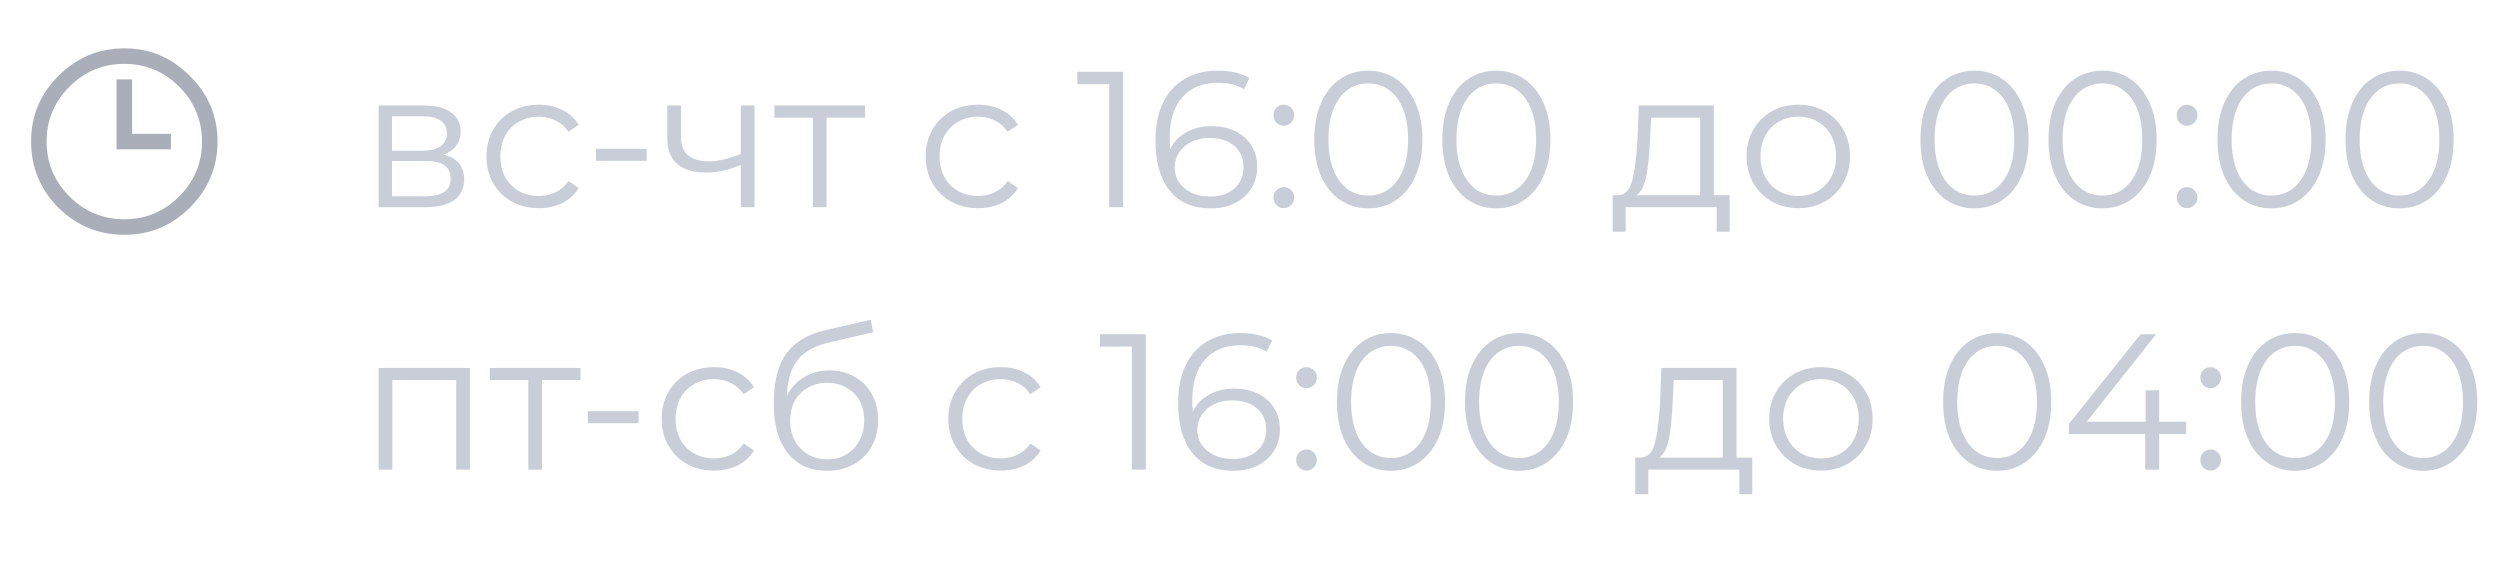 <svg width="181" height="41" viewBox="0 0 181 41" fill="none" xmlns="http://www.w3.org/2000/svg">
<path d="M32.104 11.192C33.103 11.425 33.602 12.027 33.602 12.998C33.602 13.642 33.364 14.137 32.888 14.482C32.412 14.827 31.703 15 30.76 15H27.414V7.636H30.662C31.502 7.636 32.16 7.799 32.636 8.126C33.112 8.453 33.35 8.919 33.35 9.526C33.35 9.927 33.238 10.273 33.014 10.562C32.799 10.842 32.496 11.052 32.104 11.192ZM28.38 10.912H30.592C31.161 10.912 31.595 10.805 31.894 10.59C32.202 10.375 32.356 10.063 32.356 9.652C32.356 9.241 32.202 8.933 31.894 8.728C31.595 8.523 31.161 8.42 30.592 8.42H28.38V10.912ZM30.718 14.216C31.353 14.216 31.829 14.113 32.146 13.908C32.463 13.703 32.622 13.381 32.622 12.942C32.622 12.503 32.477 12.181 32.188 11.976C31.899 11.761 31.441 11.654 30.816 11.654H28.38V14.216H30.718ZM39.012 15.07C38.284 15.07 37.63 14.911 37.052 14.594C36.482 14.277 36.034 13.833 35.708 13.264C35.381 12.685 35.218 12.037 35.218 11.318C35.218 10.599 35.381 9.955 35.708 9.386C36.034 8.817 36.482 8.373 37.052 8.056C37.63 7.739 38.284 7.58 39.012 7.58C39.646 7.58 40.211 7.706 40.706 7.958C41.21 8.201 41.606 8.56 41.896 9.036L41.154 9.54C40.911 9.176 40.603 8.905 40.23 8.728C39.856 8.541 39.45 8.448 39.012 8.448C38.48 8.448 37.999 8.569 37.57 8.812C37.15 9.045 36.818 9.381 36.576 9.82C36.342 10.259 36.226 10.758 36.226 11.318C36.226 11.887 36.342 12.391 36.576 12.83C36.818 13.259 37.15 13.595 37.57 13.838C37.999 14.071 38.48 14.188 39.012 14.188C39.45 14.188 39.856 14.099 40.23 13.922C40.603 13.745 40.911 13.474 41.154 13.11L41.896 13.614C41.606 14.09 41.21 14.454 40.706 14.706C40.202 14.949 39.637 15.07 39.012 15.07ZM43.151 10.772H46.819V11.64H43.151V10.772ZM54.628 7.636V15H53.634V11.934C52.785 12.307 51.95 12.494 51.128 12.494C50.242 12.494 49.551 12.293 49.056 11.892C48.562 11.481 48.314 10.87 48.314 10.058V7.636H49.308V10.002C49.308 10.553 49.486 10.973 49.84 11.262C50.195 11.542 50.685 11.682 51.31 11.682C52.001 11.682 52.776 11.5 53.634 11.136V7.636H54.628ZM62.631 8.518H59.845V15H58.851V8.518H56.065V7.636H62.631V8.518ZM70.812 15.07C70.084 15.07 69.431 14.911 68.852 14.594C68.283 14.277 67.835 13.833 67.508 13.264C67.182 12.685 67.018 12.037 67.018 11.318C67.018 10.599 67.182 9.955 67.508 9.386C67.835 8.817 68.283 8.373 68.852 8.056C69.431 7.739 70.084 7.58 70.812 7.58C71.447 7.58 72.012 7.706 72.506 7.958C73.01 8.201 73.407 8.56 73.696 9.036L72.954 9.54C72.712 9.176 72.404 8.905 72.03 8.728C71.657 8.541 71.251 8.448 70.812 8.448C70.28 8.448 69.8 8.569 69.37 8.812C68.95 9.045 68.619 9.381 68.376 9.82C68.143 10.259 68.026 10.758 68.026 11.318C68.026 11.887 68.143 12.391 68.376 12.83C68.619 13.259 68.95 13.595 69.37 13.838C69.8 14.071 70.28 14.188 70.812 14.188C71.251 14.188 71.657 14.099 72.03 13.922C72.404 13.745 72.712 13.474 72.954 13.11L73.696 13.614C73.407 14.09 73.01 14.454 72.506 14.706C72.002 14.949 71.438 15.07 70.812 15.07ZM81.315 5.2V15H80.307V6.096H77.997V5.2H81.315ZM87.718 9.134C88.362 9.134 88.931 9.255 89.426 9.498C89.93 9.741 90.322 10.086 90.602 10.534C90.882 10.973 91.022 11.486 91.022 12.074C91.022 12.671 90.877 13.199 90.588 13.656C90.298 14.113 89.897 14.468 89.384 14.72C88.88 14.963 88.31 15.084 87.676 15.084C86.378 15.084 85.384 14.659 84.694 13.81C84.003 12.951 83.658 11.743 83.658 10.184C83.658 9.092 83.844 8.168 84.218 7.412C84.591 6.656 85.114 6.087 85.786 5.704C86.458 5.312 87.242 5.116 88.138 5.116C89.108 5.116 89.883 5.293 90.462 5.648L90.056 6.46C89.589 6.152 88.954 5.998 88.152 5.998C87.069 5.998 86.22 6.343 85.604 7.034C84.988 7.715 84.68 8.709 84.68 10.016C84.68 10.249 84.694 10.515 84.722 10.814C84.964 10.282 85.352 9.871 85.884 9.582C86.416 9.283 87.027 9.134 87.718 9.134ZM87.634 14.23C88.343 14.23 88.917 14.039 89.356 13.656C89.804 13.264 90.028 12.746 90.028 12.102C90.028 11.458 89.804 10.945 89.356 10.562C88.917 10.179 88.32 9.988 87.564 9.988C87.069 9.988 86.63 10.081 86.248 10.268C85.874 10.455 85.58 10.711 85.366 11.038C85.151 11.365 85.044 11.729 85.044 12.13C85.044 12.503 85.142 12.849 85.338 13.166C85.543 13.483 85.842 13.74 86.234 13.936C86.626 14.132 87.092 14.23 87.634 14.23ZM92.945 9.106C92.74 9.106 92.562 9.031 92.413 8.882C92.273 8.733 92.203 8.551 92.203 8.336C92.203 8.121 92.273 7.944 92.413 7.804C92.562 7.655 92.74 7.58 92.945 7.58C93.15 7.58 93.328 7.655 93.477 7.804C93.626 7.944 93.701 8.121 93.701 8.336C93.701 8.551 93.626 8.733 93.477 8.882C93.328 9.031 93.15 9.106 92.945 9.106ZM92.945 15.07C92.74 15.07 92.562 14.995 92.413 14.846C92.273 14.697 92.203 14.515 92.203 14.3C92.203 14.085 92.273 13.908 92.413 13.768C92.562 13.619 92.74 13.544 92.945 13.544C93.15 13.544 93.328 13.619 93.477 13.768C93.626 13.908 93.701 14.085 93.701 14.3C93.701 14.515 93.626 14.697 93.477 14.846C93.328 14.995 93.15 15.07 92.945 15.07ZM99.062 15.084C98.306 15.084 97.629 14.883 97.032 14.482C96.444 14.081 95.982 13.507 95.646 12.76C95.319 12.004 95.156 11.117 95.156 10.1C95.156 9.083 95.319 8.201 95.646 7.454C95.982 6.698 96.444 6.119 97.032 5.718C97.629 5.317 98.306 5.116 99.062 5.116C99.818 5.116 100.49 5.317 101.078 5.718C101.675 6.119 102.142 6.698 102.478 7.454C102.814 8.201 102.982 9.083 102.982 10.1C102.982 11.117 102.814 12.004 102.478 12.76C102.142 13.507 101.675 14.081 101.078 14.482C100.49 14.883 99.818 15.084 99.062 15.084ZM99.062 14.16C99.631 14.16 100.13 14.001 100.56 13.684C100.998 13.367 101.339 12.905 101.582 12.298C101.824 11.691 101.946 10.959 101.946 10.1C101.946 9.241 101.824 8.509 101.582 7.902C101.339 7.295 100.998 6.833 100.56 6.516C100.13 6.199 99.631 6.04 99.062 6.04C98.492 6.04 97.988 6.199 97.55 6.516C97.12 6.833 96.784 7.295 96.542 7.902C96.299 8.509 96.178 9.241 96.178 10.1C96.178 10.959 96.299 11.691 96.542 12.298C96.784 12.905 97.12 13.367 97.55 13.684C97.988 14.001 98.492 14.16 99.062 14.16ZM108.331 15.084C107.575 15.084 106.899 14.883 106.301 14.482C105.713 14.081 105.251 13.507 104.915 12.76C104.589 12.004 104.425 11.117 104.425 10.1C104.425 9.083 104.589 8.201 104.915 7.454C105.251 6.698 105.713 6.119 106.301 5.718C106.899 5.317 107.575 5.116 108.331 5.116C109.087 5.116 109.759 5.317 110.347 5.718C110.945 6.119 111.411 6.698 111.747 7.454C112.083 8.201 112.251 9.083 112.251 10.1C112.251 11.117 112.083 12.004 111.747 12.76C111.411 13.507 110.945 14.081 110.347 14.482C109.759 14.883 109.087 15.084 108.331 15.084ZM108.331 14.16C108.901 14.16 109.4 14.001 109.829 13.684C110.268 13.367 110.609 12.905 110.851 12.298C111.094 11.691 111.215 10.959 111.215 10.1C111.215 9.241 111.094 8.509 110.851 7.902C110.609 7.295 110.268 6.833 109.829 6.516C109.4 6.199 108.901 6.04 108.331 6.04C107.762 6.04 107.258 6.199 106.819 6.516C106.39 6.833 106.054 7.295 105.811 7.902C105.569 8.509 105.447 9.241 105.447 10.1C105.447 10.959 105.569 11.691 105.811 12.298C106.054 12.905 106.39 13.367 106.819 13.684C107.258 14.001 107.762 14.16 108.331 14.16ZM125.227 14.132V16.778H124.289V15H117.695V16.778H116.757V14.132H117.177C117.672 14.104 118.008 13.74 118.185 13.04C118.362 12.34 118.484 11.36 118.549 10.1L118.647 7.636H124.079V14.132H125.227ZM119.459 10.156C119.412 11.201 119.324 12.065 119.193 12.746C119.062 13.418 118.829 13.88 118.493 14.132H123.085V8.518H119.543L119.459 10.156ZM130.202 15.07C129.493 15.07 128.853 14.911 128.284 14.594C127.715 14.267 127.267 13.819 126.94 13.25C126.613 12.681 126.45 12.037 126.45 11.318C126.45 10.599 126.613 9.955 126.94 9.386C127.267 8.817 127.715 8.373 128.284 8.056C128.853 7.739 129.493 7.58 130.202 7.58C130.911 7.58 131.551 7.739 132.12 8.056C132.689 8.373 133.133 8.817 133.45 9.386C133.777 9.955 133.94 10.599 133.94 11.318C133.94 12.037 133.777 12.681 133.45 13.25C133.133 13.819 132.689 14.267 132.12 14.594C131.551 14.911 130.911 15.07 130.202 15.07ZM130.202 14.188C130.725 14.188 131.191 14.071 131.602 13.838C132.022 13.595 132.349 13.255 132.582 12.816C132.815 12.377 132.932 11.878 132.932 11.318C132.932 10.758 132.815 10.259 132.582 9.82C132.349 9.381 132.022 9.045 131.602 8.812C131.191 8.569 130.725 8.448 130.202 8.448C129.679 8.448 129.208 8.569 128.788 8.812C128.377 9.045 128.051 9.381 127.808 9.82C127.575 10.259 127.458 10.758 127.458 11.318C127.458 11.878 127.575 12.377 127.808 12.816C128.051 13.255 128.377 13.595 128.788 13.838C129.208 14.071 129.679 14.188 130.202 14.188ZM142.948 15.084C142.192 15.084 141.516 14.883 140.918 14.482C140.33 14.081 139.868 13.507 139.532 12.76C139.206 12.004 139.042 11.117 139.042 10.1C139.042 9.083 139.206 8.201 139.532 7.454C139.868 6.698 140.33 6.119 140.918 5.718C141.516 5.317 142.192 5.116 142.948 5.116C143.704 5.116 144.376 5.317 144.964 5.718C145.562 6.119 146.028 6.698 146.364 7.454C146.7 8.201 146.868 9.083 146.868 10.1C146.868 11.117 146.7 12.004 146.364 12.76C146.028 13.507 145.562 14.081 144.964 14.482C144.376 14.883 143.704 15.084 142.948 15.084ZM142.948 14.16C143.518 14.16 144.017 14.001 144.446 13.684C144.885 13.367 145.226 12.905 145.468 12.298C145.711 11.691 145.832 10.959 145.832 10.1C145.832 9.241 145.711 8.509 145.468 7.902C145.226 7.295 144.885 6.833 144.446 6.516C144.017 6.199 143.518 6.04 142.948 6.04C142.379 6.04 141.875 6.199 141.436 6.516C141.007 6.833 140.671 7.295 140.428 7.902C140.186 8.509 140.064 9.241 140.064 10.1C140.064 10.959 140.186 11.691 140.428 12.298C140.671 12.905 141.007 13.367 141.436 13.684C141.875 14.001 142.379 14.16 142.948 14.16ZM152.218 15.084C151.462 15.084 150.785 14.883 150.188 14.482C149.6 14.081 149.138 13.507 148.802 12.76C148.475 12.004 148.312 11.117 148.312 10.1C148.312 9.083 148.475 8.201 148.802 7.454C149.138 6.698 149.6 6.119 150.188 5.718C150.785 5.317 151.462 5.116 152.218 5.116C152.974 5.116 153.646 5.317 154.234 5.718C154.831 6.119 155.298 6.698 155.634 7.454C155.97 8.201 156.138 9.083 156.138 10.1C156.138 11.117 155.97 12.004 155.634 12.76C155.298 13.507 154.831 14.081 154.234 14.482C153.646 14.883 152.974 15.084 152.218 15.084ZM152.218 14.16C152.787 14.16 153.287 14.001 153.716 13.684C154.155 13.367 154.495 12.905 154.738 12.298C154.981 11.691 155.102 10.959 155.102 10.1C155.102 9.241 154.981 8.509 154.738 7.902C154.495 7.295 154.155 6.833 153.716 6.516C153.287 6.199 152.787 6.04 152.218 6.04C151.649 6.04 151.145 6.199 150.706 6.516C150.277 6.833 149.941 7.295 149.698 7.902C149.455 8.509 149.334 9.241 149.334 10.1C149.334 10.959 149.455 11.691 149.698 12.298C149.941 12.905 150.277 13.367 150.706 13.684C151.145 14.001 151.649 14.16 152.218 14.16ZM158.338 9.106C158.132 9.106 157.955 9.031 157.806 8.882C157.666 8.733 157.596 8.551 157.596 8.336C157.596 8.121 157.666 7.944 157.806 7.804C157.955 7.655 158.132 7.58 158.338 7.58C158.543 7.58 158.72 7.655 158.87 7.804C159.019 7.944 159.094 8.121 159.094 8.336C159.094 8.551 159.019 8.733 158.87 8.882C158.72 9.031 158.543 9.106 158.338 9.106ZM158.338 15.07C158.132 15.07 157.955 14.995 157.806 14.846C157.666 14.697 157.596 14.515 157.596 14.3C157.596 14.085 157.666 13.908 157.806 13.768C157.955 13.619 158.132 13.544 158.338 13.544C158.543 13.544 158.72 13.619 158.87 13.768C159.019 13.908 159.094 14.085 159.094 14.3C159.094 14.515 159.019 14.697 158.87 14.846C158.72 14.995 158.543 15.07 158.338 15.07ZM164.454 15.084C163.698 15.084 163.022 14.883 162.424 14.482C161.836 14.081 161.374 13.507 161.038 12.76C160.712 12.004 160.548 11.117 160.548 10.1C160.548 9.083 160.712 8.201 161.038 7.454C161.374 6.698 161.836 6.119 162.424 5.718C163.022 5.317 163.698 5.116 164.454 5.116C165.21 5.116 165.882 5.317 166.47 5.718C167.068 6.119 167.534 6.698 167.87 7.454C168.206 8.201 168.374 9.083 168.374 10.1C168.374 11.117 168.206 12.004 167.87 12.76C167.534 13.507 167.068 14.081 166.47 14.482C165.882 14.883 165.21 15.084 164.454 15.084ZM164.454 14.16C165.024 14.16 165.523 14.001 165.952 13.684C166.391 13.367 166.732 12.905 166.974 12.298C167.217 11.691 167.338 10.959 167.338 10.1C167.338 9.241 167.217 8.509 166.974 7.902C166.732 7.295 166.391 6.833 165.952 6.516C165.523 6.199 165.024 6.04 164.454 6.04C163.885 6.04 163.381 6.199 162.942 6.516C162.513 6.833 162.177 7.295 161.934 7.902C161.692 8.509 161.57 9.241 161.57 10.1C161.57 10.959 161.692 11.691 161.934 12.298C162.177 12.905 162.513 13.367 162.942 13.684C163.381 14.001 163.885 14.16 164.454 14.16ZM173.724 15.084C172.968 15.084 172.291 14.883 171.694 14.482C171.106 14.081 170.644 13.507 170.308 12.76C169.981 12.004 169.818 11.117 169.818 10.1C169.818 9.083 169.981 8.201 170.308 7.454C170.644 6.698 171.106 6.119 171.694 5.718C172.291 5.317 172.968 5.116 173.724 5.116C174.48 5.116 175.152 5.317 175.74 5.718C176.337 6.119 176.804 6.698 177.14 7.454C177.476 8.201 177.644 9.083 177.644 10.1C177.644 11.117 177.476 12.004 177.14 12.76C176.804 13.507 176.337 14.081 175.74 14.482C175.152 14.883 174.48 15.084 173.724 15.084ZM173.724 14.16C174.293 14.16 174.793 14.001 175.222 13.684C175.661 13.367 176.001 12.905 176.244 12.298C176.487 11.691 176.608 10.959 176.608 10.1C176.608 9.241 176.487 8.509 176.244 7.902C176.001 7.295 175.661 6.833 175.222 6.516C174.793 6.199 174.293 6.04 173.724 6.04C173.155 6.04 172.651 6.199 172.212 6.516C171.783 6.833 171.447 7.295 171.204 7.902C170.961 8.509 170.84 9.241 170.84 10.1C170.84 10.959 170.961 11.691 171.204 12.298C171.447 12.905 171.783 13.367 172.212 13.684C172.651 14.001 173.155 14.16 173.724 14.16ZM34.022 26.636V34H33.028V27.518H28.408V34H27.414V26.636H34.022ZM42.028 27.518H39.242V34H38.248V27.518H35.462V26.636H42.028V27.518ZM42.563 29.772H46.231V30.64H42.563V29.772ZM51.699 34.07C50.971 34.07 50.318 33.911 49.739 33.594C49.17 33.277 48.722 32.833 48.395 32.264C48.068 31.685 47.905 31.037 47.905 30.318C47.905 29.599 48.068 28.955 48.395 28.386C48.722 27.817 49.17 27.373 49.739 27.056C50.318 26.739 50.971 26.58 51.699 26.58C52.334 26.58 52.898 26.706 53.393 26.958C53.897 27.201 54.294 27.56 54.583 28.036L53.841 28.54C53.598 28.176 53.29 27.905 52.917 27.728C52.544 27.541 52.138 27.448 51.699 27.448C51.167 27.448 50.686 27.569 50.257 27.812C49.837 28.045 49.506 28.381 49.263 28.82C49.03 29.259 48.913 29.758 48.913 30.318C48.913 30.887 49.03 31.391 49.263 31.83C49.506 32.259 49.837 32.595 50.257 32.838C50.686 33.071 51.167 33.188 51.699 33.188C52.138 33.188 52.544 33.099 52.917 32.922C53.29 32.745 53.598 32.474 53.841 32.11L54.583 32.614C54.294 33.09 53.897 33.454 53.393 33.706C52.889 33.949 52.324 34.07 51.699 34.07ZM60.05 26.818C60.732 26.818 61.338 26.972 61.87 27.28C62.412 27.579 62.832 28.003 63.13 28.554C63.429 29.095 63.578 29.716 63.578 30.416C63.578 31.135 63.42 31.774 63.102 32.334C62.794 32.885 62.36 33.314 61.8 33.622C61.24 33.93 60.596 34.084 59.868 34.084C58.646 34.084 57.698 33.655 57.026 32.796C56.354 31.937 56.018 30.752 56.018 29.24C56.018 27.663 56.317 26.454 56.914 25.614C57.521 24.774 58.464 24.205 59.742 23.906L63.046 23.15L63.214 24.06L60.106 24.774C59.052 25.007 58.277 25.423 57.782 26.02C57.288 26.608 57.017 27.481 56.97 28.638C57.269 28.069 57.684 27.625 58.216 27.308C58.748 26.981 59.36 26.818 60.05 26.818ZM59.896 33.258C60.41 33.258 60.867 33.141 61.268 32.908C61.679 32.665 61.996 32.329 62.22 31.9C62.454 31.471 62.57 30.985 62.57 30.444C62.57 29.903 62.458 29.427 62.234 29.016C62.01 28.605 61.693 28.288 61.282 28.064C60.881 27.831 60.419 27.714 59.896 27.714C59.374 27.714 58.907 27.831 58.496 28.064C58.095 28.288 57.778 28.605 57.544 29.016C57.32 29.427 57.208 29.903 57.208 30.444C57.208 30.985 57.32 31.471 57.544 31.9C57.778 32.329 58.1 32.665 58.51 32.908C58.921 33.141 59.383 33.258 59.896 33.258ZM72.453 34.07C71.725 34.07 71.072 33.911 70.493 33.594C69.924 33.277 69.476 32.833 69.149 32.264C68.822 31.685 68.659 31.037 68.659 30.318C68.659 29.599 68.822 28.955 69.149 28.386C69.476 27.817 69.924 27.373 70.493 27.056C71.072 26.739 71.725 26.58 72.453 26.58C73.088 26.58 73.652 26.706 74.147 26.958C74.651 27.201 75.048 27.56 75.337 28.036L74.595 28.54C74.352 28.176 74.044 27.905 73.671 27.728C73.298 27.541 72.892 27.448 72.453 27.448C71.921 27.448 71.44 27.569 71.011 27.812C70.591 28.045 70.26 28.381 70.017 28.82C69.784 29.259 69.667 29.758 69.667 30.318C69.667 30.887 69.784 31.391 70.017 31.83C70.26 32.259 70.591 32.595 71.011 32.838C71.44 33.071 71.921 33.188 72.453 33.188C72.892 33.188 73.298 33.099 73.671 32.922C74.044 32.745 74.352 32.474 74.595 32.11L75.337 32.614C75.048 33.09 74.651 33.454 74.147 33.706C73.643 33.949 73.078 34.07 72.453 34.07ZM82.956 24.2V34H81.948V25.096H79.638V24.2H82.956ZM89.358 28.134C90.002 28.134 90.572 28.255 91.066 28.498C91.57 28.741 91.962 29.086 92.242 29.534C92.522 29.973 92.662 30.486 92.662 31.074C92.662 31.671 92.518 32.199 92.228 32.656C91.939 33.113 91.538 33.468 91.024 33.72C90.52 33.963 89.951 34.084 89.316 34.084C88.019 34.084 87.025 33.659 86.334 32.81C85.644 31.951 85.298 30.743 85.298 29.184C85.298 28.092 85.485 27.168 85.858 26.412C86.232 25.656 86.754 25.087 87.426 24.704C88.098 24.312 88.882 24.116 89.778 24.116C90.749 24.116 91.524 24.293 92.102 24.648L91.696 25.46C91.23 25.152 90.595 24.998 89.792 24.998C88.71 24.998 87.86 25.343 87.244 26.034C86.628 26.715 86.32 27.709 86.32 29.016C86.32 29.249 86.334 29.515 86.362 29.814C86.605 29.282 86.992 28.871 87.524 28.582C88.056 28.283 88.668 28.134 89.358 28.134ZM89.274 33.23C89.984 33.23 90.558 33.039 90.996 32.656C91.444 32.264 91.668 31.746 91.668 31.102C91.668 30.458 91.444 29.945 90.996 29.562C90.558 29.179 89.96 28.988 89.204 28.988C88.71 28.988 88.271 29.081 87.888 29.268C87.515 29.455 87.221 29.711 87.006 30.038C86.792 30.365 86.684 30.729 86.684 31.13C86.684 31.503 86.782 31.849 86.978 32.166C87.184 32.483 87.482 32.74 87.874 32.936C88.266 33.132 88.733 33.23 89.274 33.23ZM94.586 28.106C94.38 28.106 94.203 28.031 94.054 27.882C93.914 27.733 93.844 27.551 93.844 27.336C93.844 27.121 93.914 26.944 94.054 26.804C94.203 26.655 94.38 26.58 94.586 26.58C94.791 26.58 94.968 26.655 95.118 26.804C95.267 26.944 95.342 27.121 95.342 27.336C95.342 27.551 95.267 27.733 95.118 27.882C94.968 28.031 94.791 28.106 94.586 28.106ZM94.586 34.07C94.38 34.07 94.203 33.995 94.054 33.846C93.914 33.697 93.844 33.515 93.844 33.3C93.844 33.085 93.914 32.908 94.054 32.768C94.203 32.619 94.38 32.544 94.586 32.544C94.791 32.544 94.968 32.619 95.118 32.768C95.267 32.908 95.342 33.085 95.342 33.3C95.342 33.515 95.267 33.697 95.118 33.846C94.968 33.995 94.791 34.07 94.586 34.07ZM100.702 34.084C99.946 34.084 99.27 33.883 98.672 33.482C98.084 33.081 97.622 32.507 97.286 31.76C96.96 31.004 96.796 30.117 96.796 29.1C96.796 28.083 96.96 27.201 97.286 26.454C97.622 25.698 98.084 25.119 98.672 24.718C99.27 24.317 99.946 24.116 100.702 24.116C101.458 24.116 102.13 24.317 102.718 24.718C103.316 25.119 103.782 25.698 104.118 26.454C104.454 27.201 104.622 28.083 104.622 29.1C104.622 30.117 104.454 31.004 104.118 31.76C103.782 32.507 103.316 33.081 102.718 33.482C102.13 33.883 101.458 34.084 100.702 34.084ZM100.702 33.16C101.272 33.16 101.771 33.001 102.2 32.684C102.639 32.367 102.98 31.905 103.222 31.298C103.465 30.691 103.586 29.959 103.586 29.1C103.586 28.241 103.465 27.509 103.222 26.902C102.98 26.295 102.639 25.833 102.2 25.516C101.771 25.199 101.272 25.04 100.702 25.04C100.133 25.04 99.629 25.199 99.19 25.516C98.761 25.833 98.425 26.295 98.182 26.902C97.94 27.509 97.818 28.241 97.818 29.1C97.818 29.959 97.94 30.691 98.182 31.298C98.425 31.905 98.761 32.367 99.19 32.684C99.629 33.001 100.133 33.16 100.702 33.16ZM109.972 34.084C109.216 34.084 108.539 33.883 107.942 33.482C107.354 33.081 106.892 32.507 106.556 31.76C106.229 31.004 106.066 30.117 106.066 29.1C106.066 28.083 106.229 27.201 106.556 26.454C106.892 25.698 107.354 25.119 107.942 24.718C108.539 24.317 109.216 24.116 109.972 24.116C110.728 24.116 111.4 24.317 111.988 24.718C112.585 25.119 113.052 25.698 113.388 26.454C113.724 27.201 113.892 28.083 113.892 29.1C113.892 30.117 113.724 31.004 113.388 31.76C113.052 32.507 112.585 33.081 111.988 33.482C111.4 33.883 110.728 34.084 109.972 34.084ZM109.972 33.16C110.541 33.16 111.041 33.001 111.47 32.684C111.909 32.367 112.249 31.905 112.492 31.298C112.735 30.691 112.856 29.959 112.856 29.1C112.856 28.241 112.735 27.509 112.492 26.902C112.249 26.295 111.909 25.833 111.47 25.516C111.041 25.199 110.541 25.04 109.972 25.04C109.403 25.04 108.899 25.199 108.46 25.516C108.031 25.833 107.695 26.295 107.452 26.902C107.209 27.509 107.088 28.241 107.088 29.1C107.088 29.959 107.209 30.691 107.452 31.298C107.695 31.905 108.031 32.367 108.46 32.684C108.899 33.001 109.403 33.16 109.972 33.16ZM126.867 33.132V35.778H125.929V34H119.335V35.778H118.397V33.132H118.817C119.312 33.104 119.648 32.74 119.825 32.04C120.003 31.34 120.124 30.36 120.189 29.1L120.287 26.636H125.719V33.132H126.867ZM121.099 29.156C121.053 30.201 120.964 31.065 120.833 31.746C120.703 32.418 120.469 32.88 120.133 33.132H124.725V27.518H121.183L121.099 29.156ZM131.843 34.07C131.133 34.07 130.494 33.911 129.925 33.594C129.355 33.267 128.907 32.819 128.581 32.25C128.254 31.681 128.091 31.037 128.091 30.318C128.091 29.599 128.254 28.955 128.581 28.386C128.907 27.817 129.355 27.373 129.925 27.056C130.494 26.739 131.133 26.58 131.843 26.58C132.552 26.58 133.191 26.739 133.761 27.056C134.33 27.373 134.773 27.817 135.091 28.386C135.417 28.955 135.581 29.599 135.581 30.318C135.581 31.037 135.417 31.681 135.091 32.25C134.773 32.819 134.33 33.267 133.761 33.594C133.191 33.911 132.552 34.07 131.843 34.07ZM131.843 33.188C132.365 33.188 132.832 33.071 133.243 32.838C133.663 32.595 133.989 32.255 134.223 31.816C134.456 31.377 134.573 30.878 134.573 30.318C134.573 29.758 134.456 29.259 134.223 28.82C133.989 28.381 133.663 28.045 133.243 27.812C132.832 27.569 132.365 27.448 131.843 27.448C131.32 27.448 130.849 27.569 130.429 27.812C130.018 28.045 129.691 28.381 129.449 28.82C129.215 29.259 129.099 29.758 129.099 30.318C129.099 30.878 129.215 31.377 129.449 31.816C129.691 32.255 130.018 32.595 130.429 32.838C130.849 33.071 131.32 33.188 131.843 33.188ZM144.589 34.084C143.833 34.084 143.156 33.883 142.559 33.482C141.971 33.081 141.509 32.507 141.173 31.76C140.846 31.004 140.683 30.117 140.683 29.1C140.683 28.083 140.846 27.201 141.173 26.454C141.509 25.698 141.971 25.119 142.559 24.718C143.156 24.317 143.833 24.116 144.589 24.116C145.345 24.116 146.017 24.317 146.605 24.718C147.202 25.119 147.669 25.698 148.005 26.454C148.341 27.201 148.509 28.083 148.509 29.1C148.509 30.117 148.341 31.004 148.005 31.76C147.669 32.507 147.202 33.081 146.605 33.482C146.017 33.883 145.345 34.084 144.589 34.084ZM144.589 33.16C145.158 33.16 145.658 33.001 146.087 32.684C146.526 32.367 146.866 31.905 147.109 31.298C147.352 30.691 147.473 29.959 147.473 29.1C147.473 28.241 147.352 27.509 147.109 26.902C146.866 26.295 146.526 25.833 146.087 25.516C145.658 25.199 145.158 25.04 144.589 25.04C144.02 25.04 143.516 25.199 143.077 25.516C142.648 25.833 142.312 26.295 142.069 26.902C141.826 27.509 141.705 28.241 141.705 29.1C141.705 29.959 141.826 30.691 142.069 31.298C142.312 31.905 142.648 32.367 143.077 32.684C143.516 33.001 144.02 33.16 144.589 33.16ZM158.283 31.424H156.323V34H155.315V31.424H149.785V30.696L154.979 24.2H156.099L151.087 30.528H155.343V28.26H156.323V30.528H158.283V31.424ZM160.047 28.106C159.841 28.106 159.664 28.031 159.515 27.882C159.375 27.733 159.305 27.551 159.305 27.336C159.305 27.121 159.375 26.944 159.515 26.804C159.664 26.655 159.841 26.58 160.047 26.58C160.252 26.58 160.429 26.655 160.579 26.804C160.728 26.944 160.803 27.121 160.803 27.336C160.803 27.551 160.728 27.733 160.579 27.882C160.429 28.031 160.252 28.106 160.047 28.106ZM160.047 34.07C159.841 34.07 159.664 33.995 159.515 33.846C159.375 33.697 159.305 33.515 159.305 33.3C159.305 33.085 159.375 32.908 159.515 32.768C159.664 32.619 159.841 32.544 160.047 32.544C160.252 32.544 160.429 32.619 160.579 32.768C160.728 32.908 160.803 33.085 160.803 33.3C160.803 33.515 160.728 33.697 160.579 33.846C160.429 33.995 160.252 34.07 160.047 34.07ZM166.163 34.084C165.407 34.084 164.731 33.883 164.133 33.482C163.545 33.081 163.083 32.507 162.747 31.76C162.421 31.004 162.257 30.117 162.257 29.1C162.257 28.083 162.421 27.201 162.747 26.454C163.083 25.698 163.545 25.119 164.133 24.718C164.731 24.317 165.407 24.116 166.163 24.116C166.919 24.116 167.591 24.317 168.179 24.718C168.777 25.119 169.243 25.698 169.579 26.454C169.915 27.201 170.083 28.083 170.083 29.1C170.083 30.117 169.915 31.004 169.579 31.76C169.243 32.507 168.777 33.081 168.179 33.482C167.591 33.883 166.919 34.084 166.163 34.084ZM166.163 33.16C166.733 33.16 167.232 33.001 167.661 32.684C168.1 32.367 168.441 31.905 168.683 31.298C168.926 30.691 169.047 29.959 169.047 29.1C169.047 28.241 168.926 27.509 168.683 26.902C168.441 26.295 168.1 25.833 167.661 25.516C167.232 25.199 166.733 25.04 166.163 25.04C165.594 25.04 165.09 25.199 164.651 25.516C164.222 25.833 163.886 26.295 163.643 26.902C163.401 27.509 163.279 28.241 163.279 29.1C163.279 29.959 163.401 30.691 163.643 31.298C163.886 31.905 164.222 32.367 164.651 32.684C165.09 33.001 165.594 33.16 166.163 33.16ZM175.433 34.084C174.677 34.084 174 33.883 173.403 33.482C172.815 33.081 172.353 32.507 172.017 31.76C171.69 31.004 171.527 30.117 171.527 29.1C171.527 28.083 171.69 27.201 172.017 26.454C172.353 25.698 172.815 25.119 173.403 24.718C174 24.317 174.677 24.116 175.433 24.116C176.189 24.116 176.861 24.317 177.449 24.718C178.046 25.119 178.513 25.698 178.849 26.454C179.185 27.201 179.353 28.083 179.353 29.1C179.353 30.117 179.185 31.004 178.849 31.76C178.513 32.507 178.046 33.081 177.449 33.482C176.861 33.883 176.189 34.084 175.433 34.084ZM175.433 33.16C176.002 33.16 176.501 33.001 176.931 32.684C177.369 32.367 177.71 31.905 177.953 31.298C178.195 30.691 178.317 29.959 178.317 29.1C178.317 28.241 178.195 27.509 177.953 26.902C177.71 26.295 177.369 25.833 176.931 25.516C176.501 25.199 176.002 25.04 175.433 25.04C174.863 25.04 174.359 25.199 173.921 25.516C173.491 25.833 173.155 26.295 172.913 26.902C172.67 27.509 172.549 28.241 172.549 29.1C172.549 29.959 172.67 30.691 172.913 31.298C173.155 31.905 173.491 32.367 173.921 32.684C174.359 33.001 174.863 33.16 175.433 33.16Z" fill="#C8CDD8"/>
<path d="M4.219 5.504C5.555 4.168 7.148 3.5 9 3.5C10.852 3.5 12.434 4.168 13.746 5.504C15.082 6.816 15.75 8.398 15.75 10.25C15.75 12.102 15.082 13.695 13.746 15.031C12.434 16.344 10.852 17 9 17C7.148 17 5.555 16.344 4.219 15.031C2.906 13.695 2.25 12.102 2.25 10.25C2.25 8.398 2.906 6.816 4.219 5.504ZM12.973 6.277C11.871 5.176 10.547 4.625 9 4.625C7.453 4.625 6.129 5.176 5.027 6.277C3.926 7.379 3.375 8.703 3.375 10.25C3.375 11.797 3.926 13.121 5.027 14.223C6.129 15.324 7.453 15.875 9 15.875C10.547 15.875 11.871 15.324 12.973 14.223C14.074 13.121 14.625 11.797 14.625 10.25C14.625 8.703 14.074 7.379 12.973 6.277ZM8.438 5.75H9.562V9.688H12.375V10.812H9H8.438V10.25V5.75Z" fill="#A9AEB8"/>
</svg>
